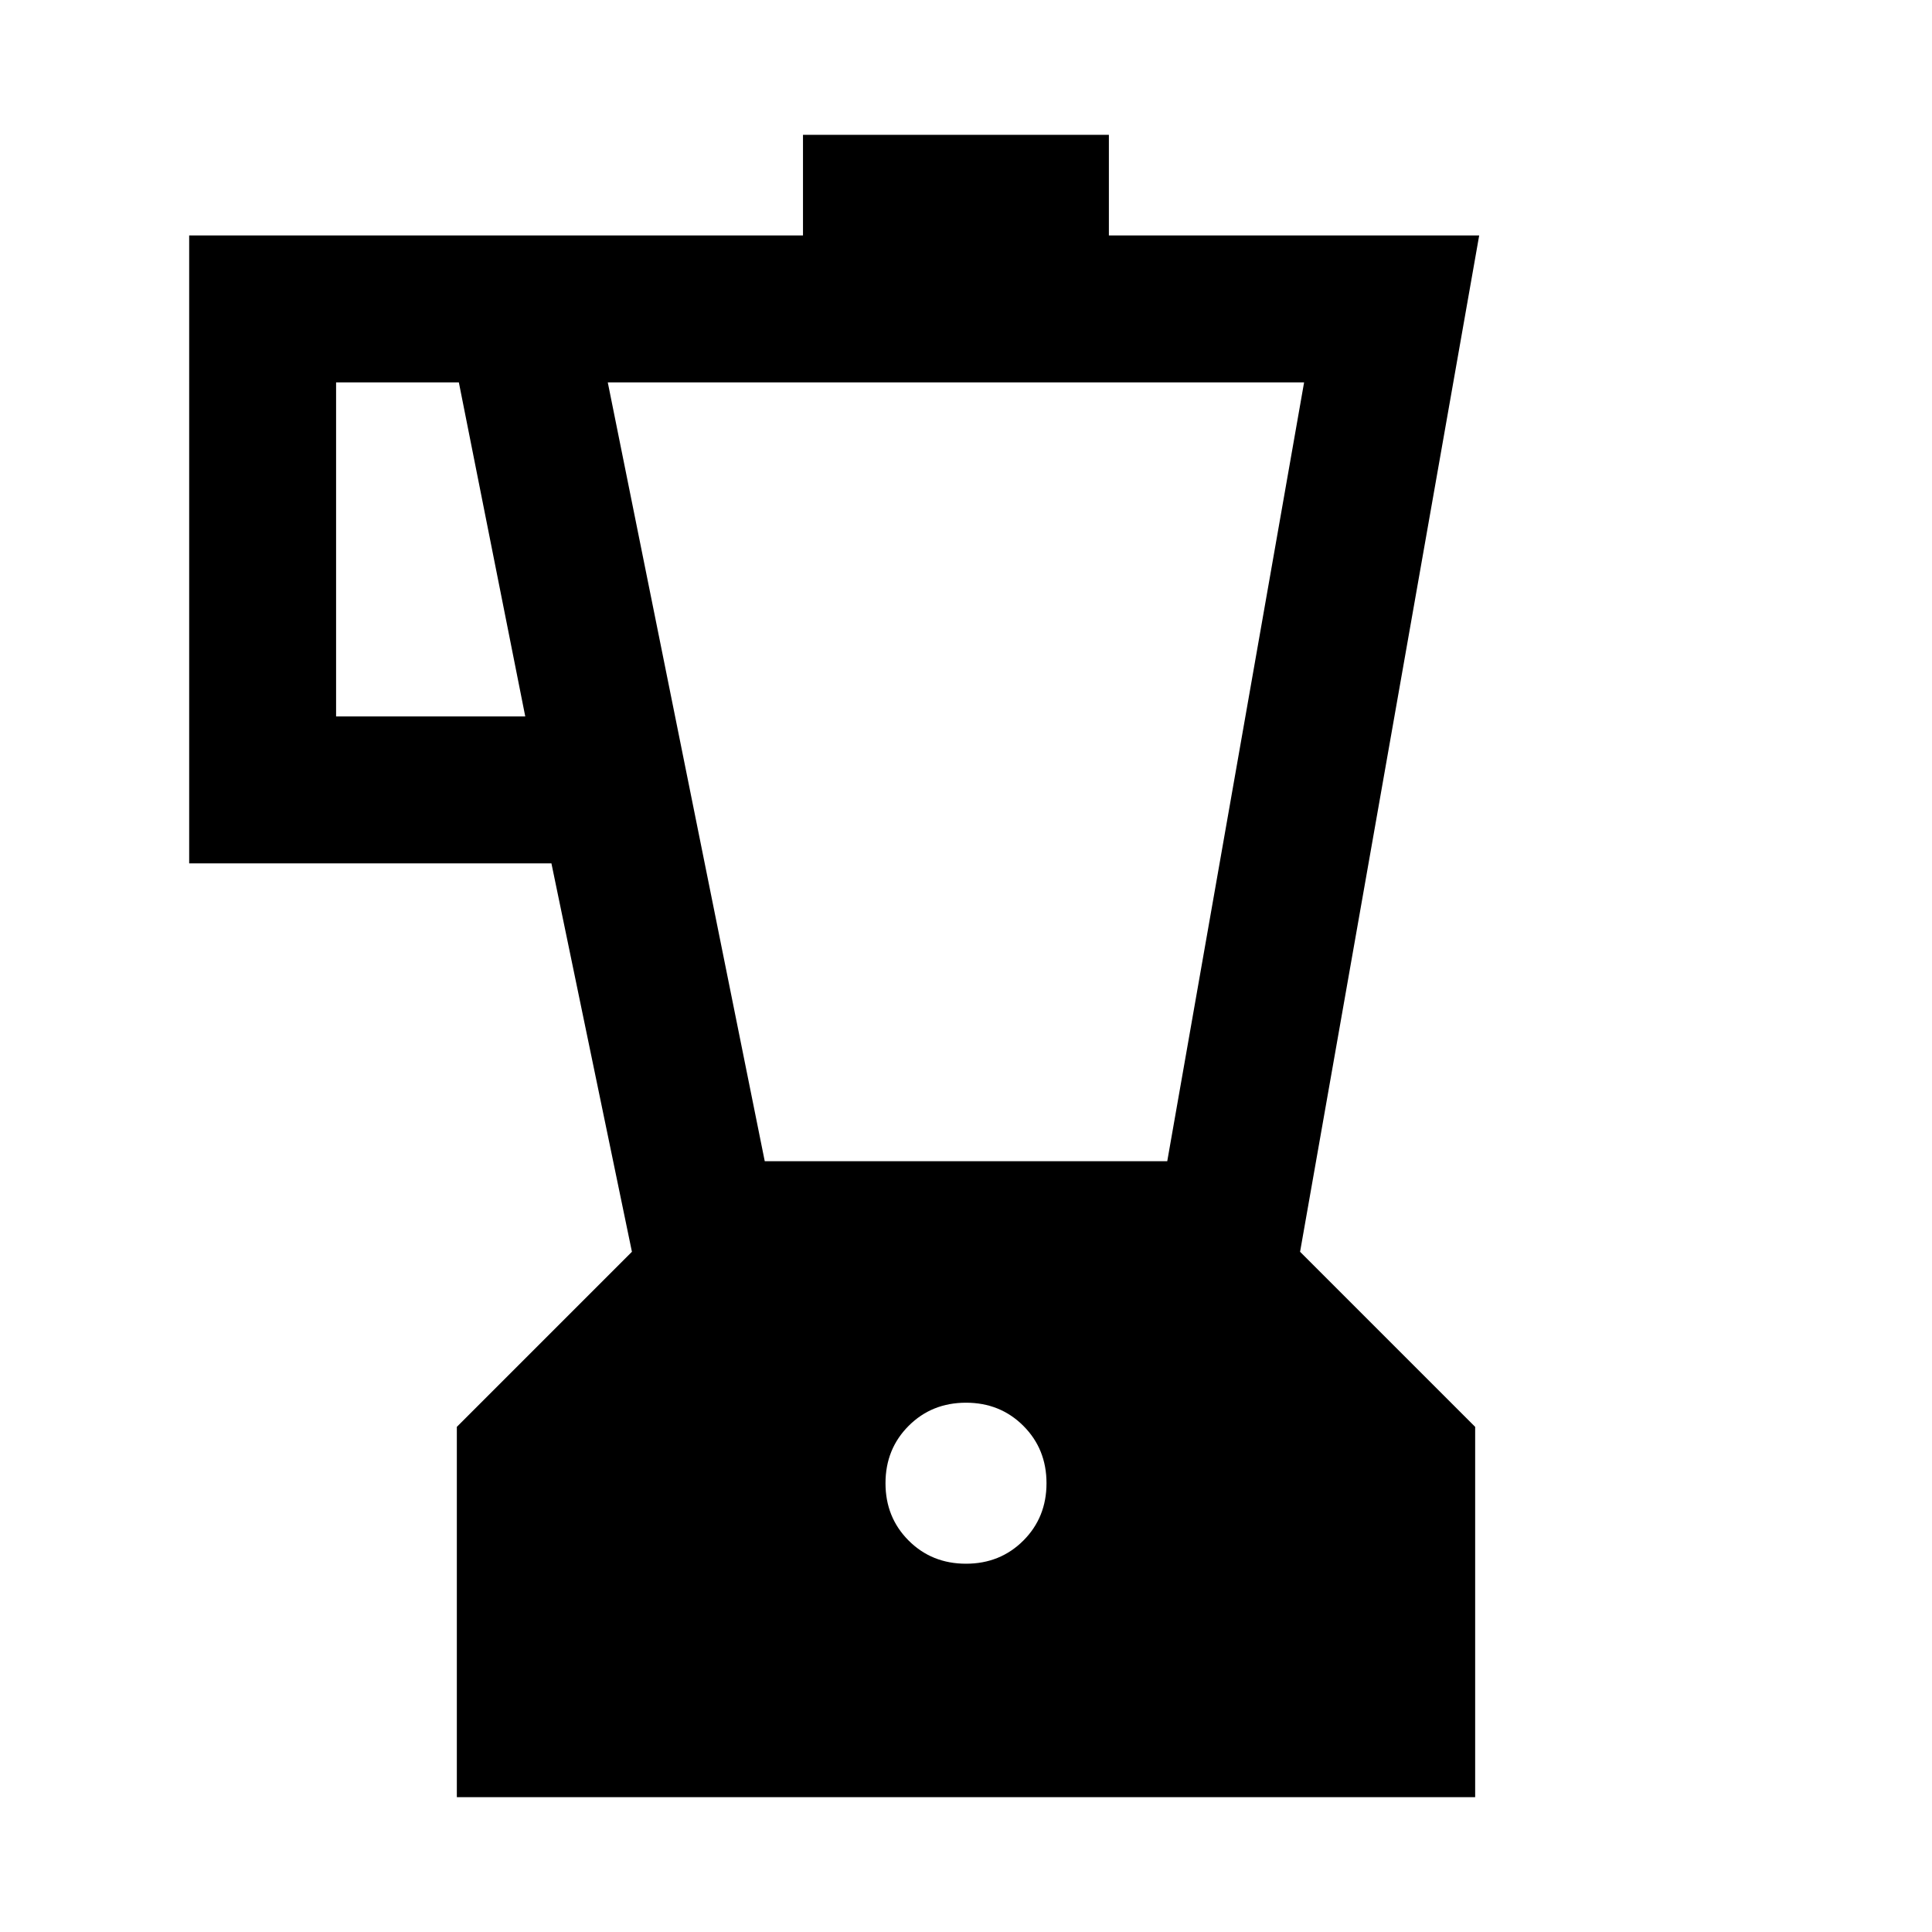 <svg xmlns="http://www.w3.org/2000/svg" width="48" height="48" viewBox="0 0 48 48"><path d="M11.35 44.65v-9.2l4.35-4.35-2-9.65h-9V5.85h15.25v-2.5h7.6v2.5h9.2L32.3 31.1l4.35 4.35v9.2Zm-3-26.85h4.7L11.4 9.5H8.35ZM24 38.85q.85 0 1.425-.575Q26 37.7 26 36.85q0-.85-.575-1.425-.575-.575-1.425-.575-.85 0-1.425.575Q22 36 22 36.85q0 .85.575 1.425.575.575 1.425.575Zm-5-10h10L32.4 9.5H15.1Z"/></svg>